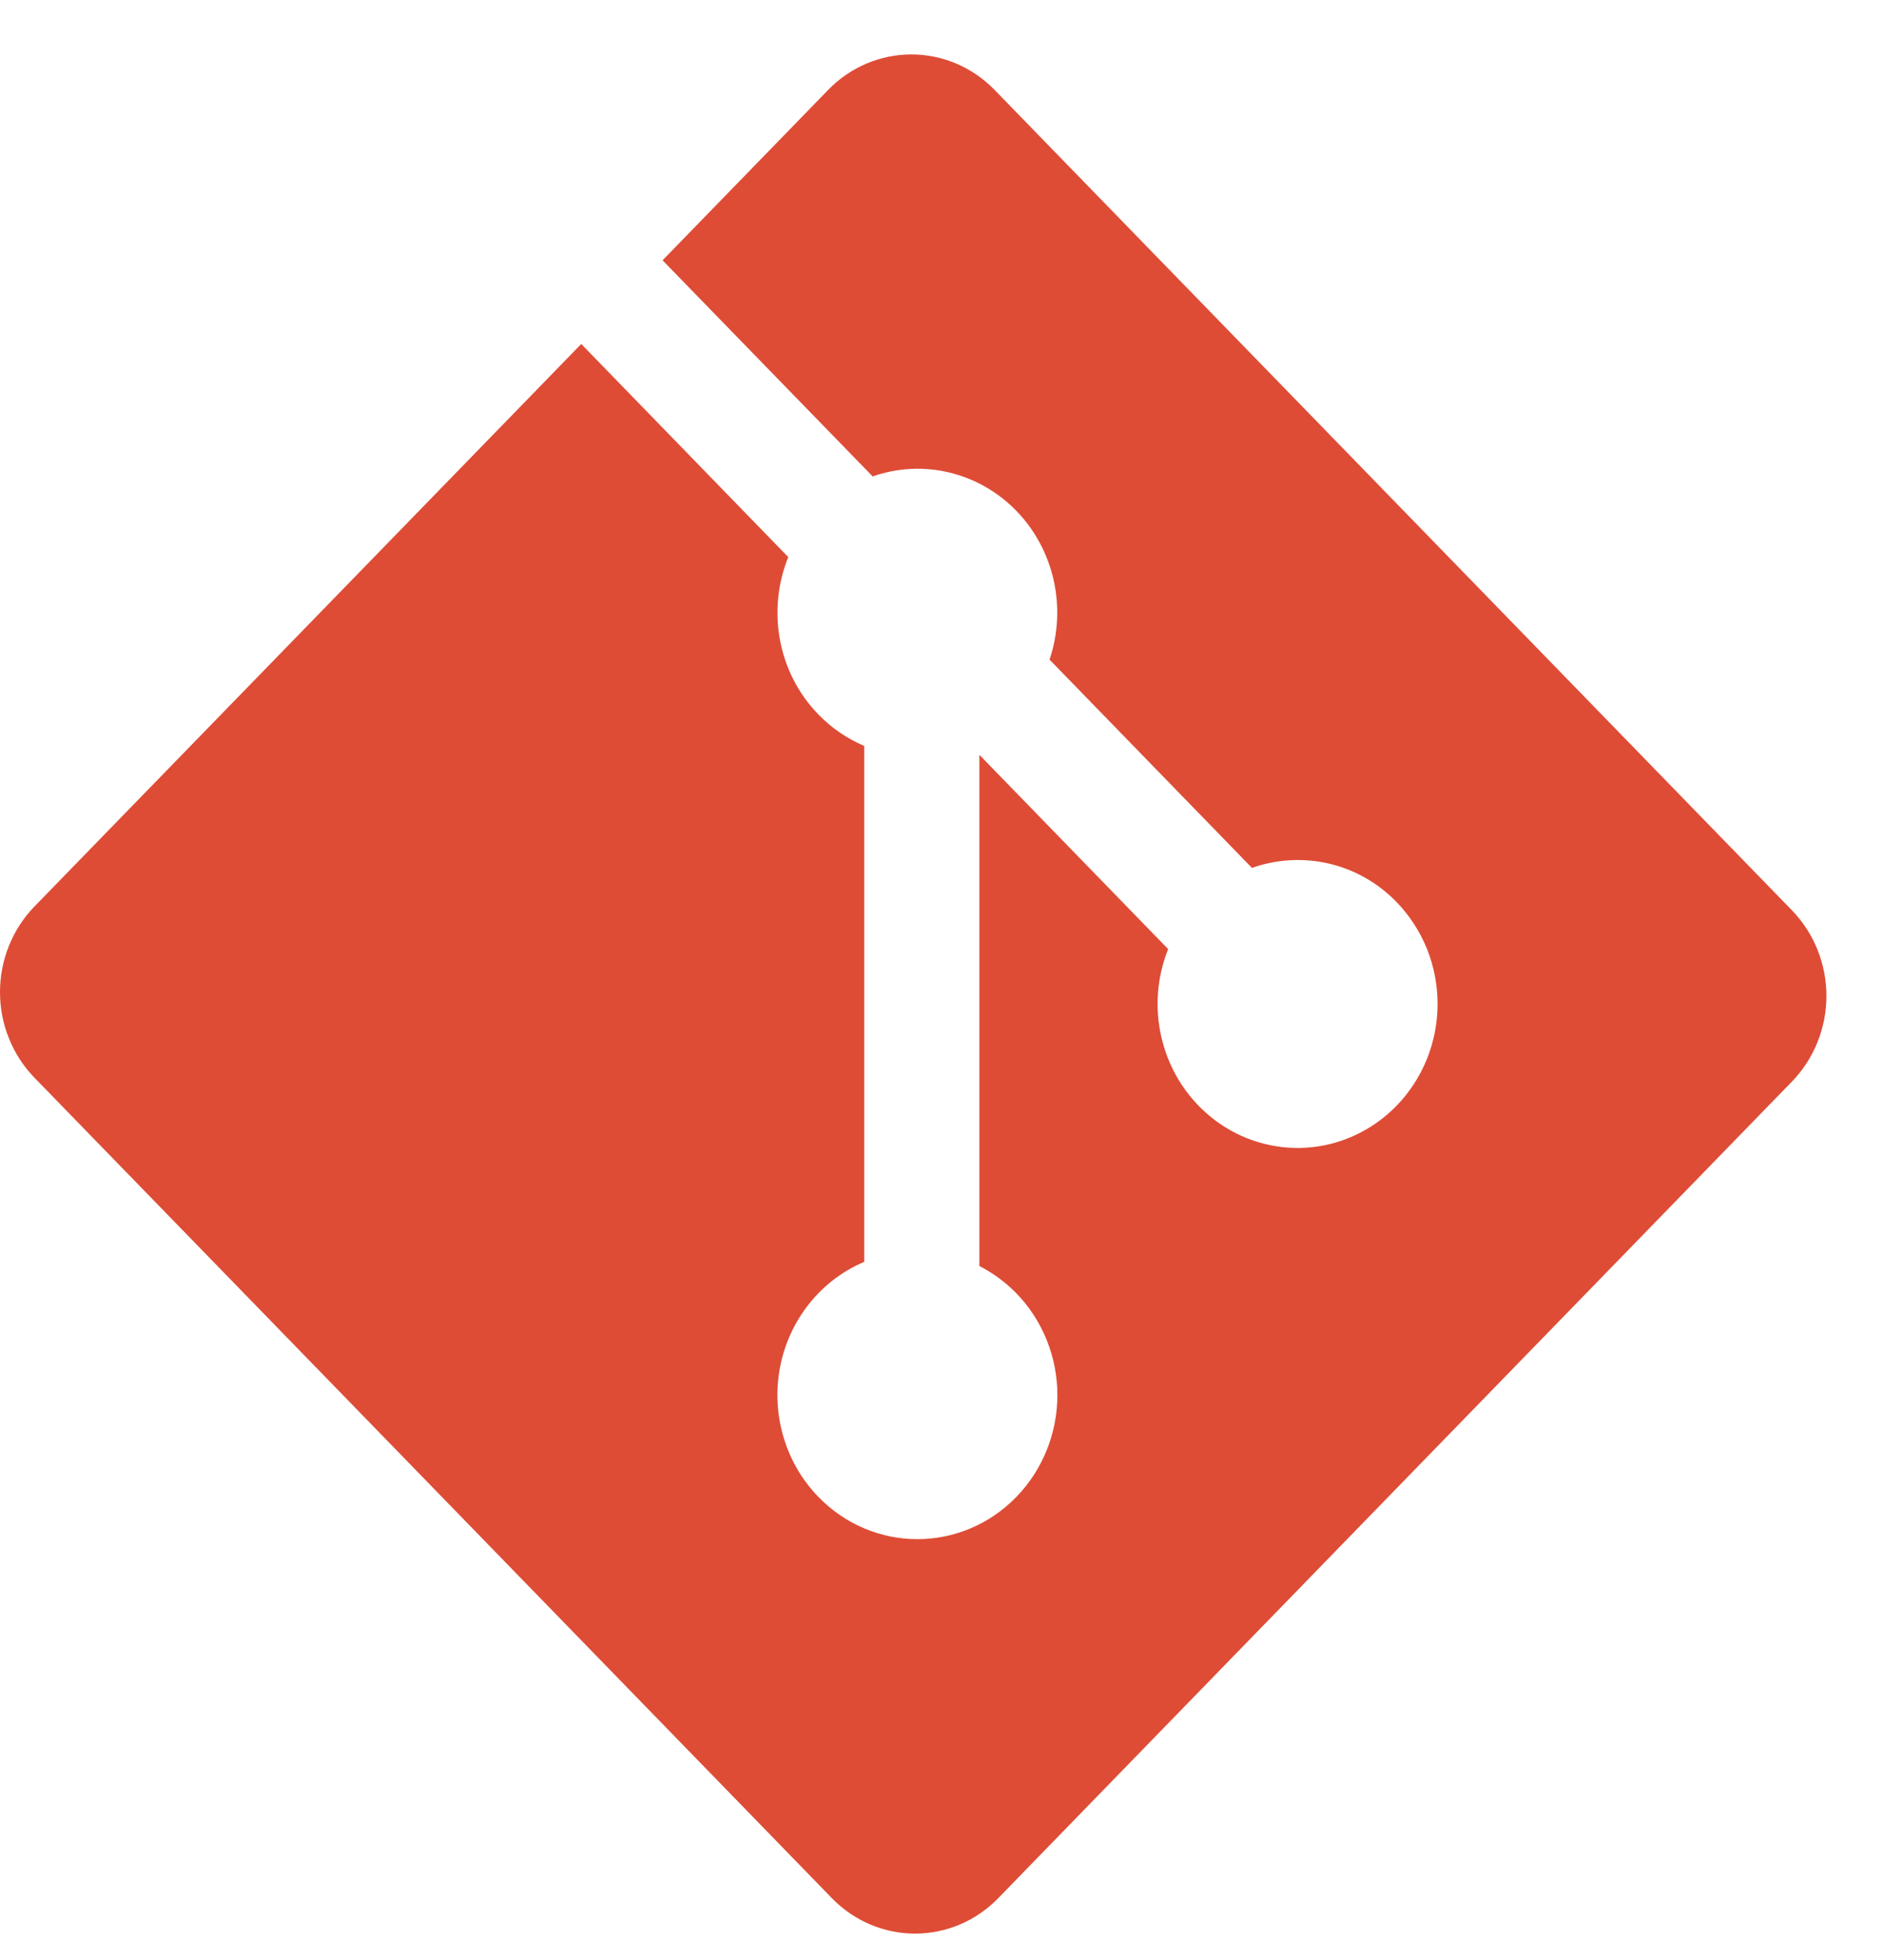 <svg width="25" height="26" viewBox="0 0 25 26" fill="none" xmlns="http://www.w3.org/2000/svg">
<path d="M23.779 12.076L13.197 1.192C13.052 1.043 12.88 0.925 12.691 0.844C12.501 0.764 12.298 0.722 12.093 0.722C11.888 0.722 11.685 0.764 11.496 0.844C11.307 0.925 11.134 1.043 10.99 1.192L8.792 3.453L11.58 6.32C11.907 6.205 12.26 6.187 12.597 6.268C12.934 6.349 13.242 6.525 13.487 6.777C13.733 7.03 13.904 7.349 13.982 7.698C14.06 8.047 14.041 8.412 13.927 8.75L16.613 11.513C17.263 11.283 18.013 11.432 18.532 11.966C18.704 12.144 18.841 12.354 18.935 12.586C19.028 12.818 19.076 13.066 19.076 13.317C19.076 13.568 19.028 13.816 18.935 14.048C18.841 14.28 18.704 14.491 18.532 14.668C18.228 14.98 17.829 15.175 17.402 15.219C16.974 15.262 16.545 15.152 16.188 14.907C15.831 14.662 15.567 14.298 15.442 13.875C15.316 13.453 15.337 12.998 15.501 12.59L12.996 10.013L12.996 16.794C13.177 16.887 13.343 17.009 13.487 17.156C13.659 17.333 13.796 17.544 13.889 17.775C13.983 18.007 14.031 18.256 14.031 18.506C14.031 18.757 13.983 19.006 13.889 19.238C13.796 19.469 13.659 19.68 13.487 19.857C12.761 20.604 11.585 20.604 10.86 19.857C10.644 19.635 10.484 19.361 10.396 19.06C10.307 18.758 10.292 18.439 10.352 18.131C10.412 17.822 10.546 17.534 10.74 17.291C10.935 17.048 11.185 16.858 11.468 16.739V9.895C11.241 9.799 11.034 9.657 10.86 9.478C10.311 8.913 10.179 8.084 10.46 7.39L7.713 4.563L0.457 12.025C0.312 12.174 0.197 12.351 0.119 12.546C0.04 12.741 0 12.95 0 13.161C0 13.372 0.04 13.581 0.119 13.775C0.197 13.97 0.312 14.147 0.457 14.296L11.039 25.18C11.332 25.481 11.729 25.65 12.143 25.65C12.556 25.65 12.954 25.481 13.246 25.18L23.779 14.347C24.071 14.046 24.236 13.637 24.236 13.211C24.236 12.786 24.071 12.377 23.779 12.076Z" fill="#DE4C36"/>
</svg>
